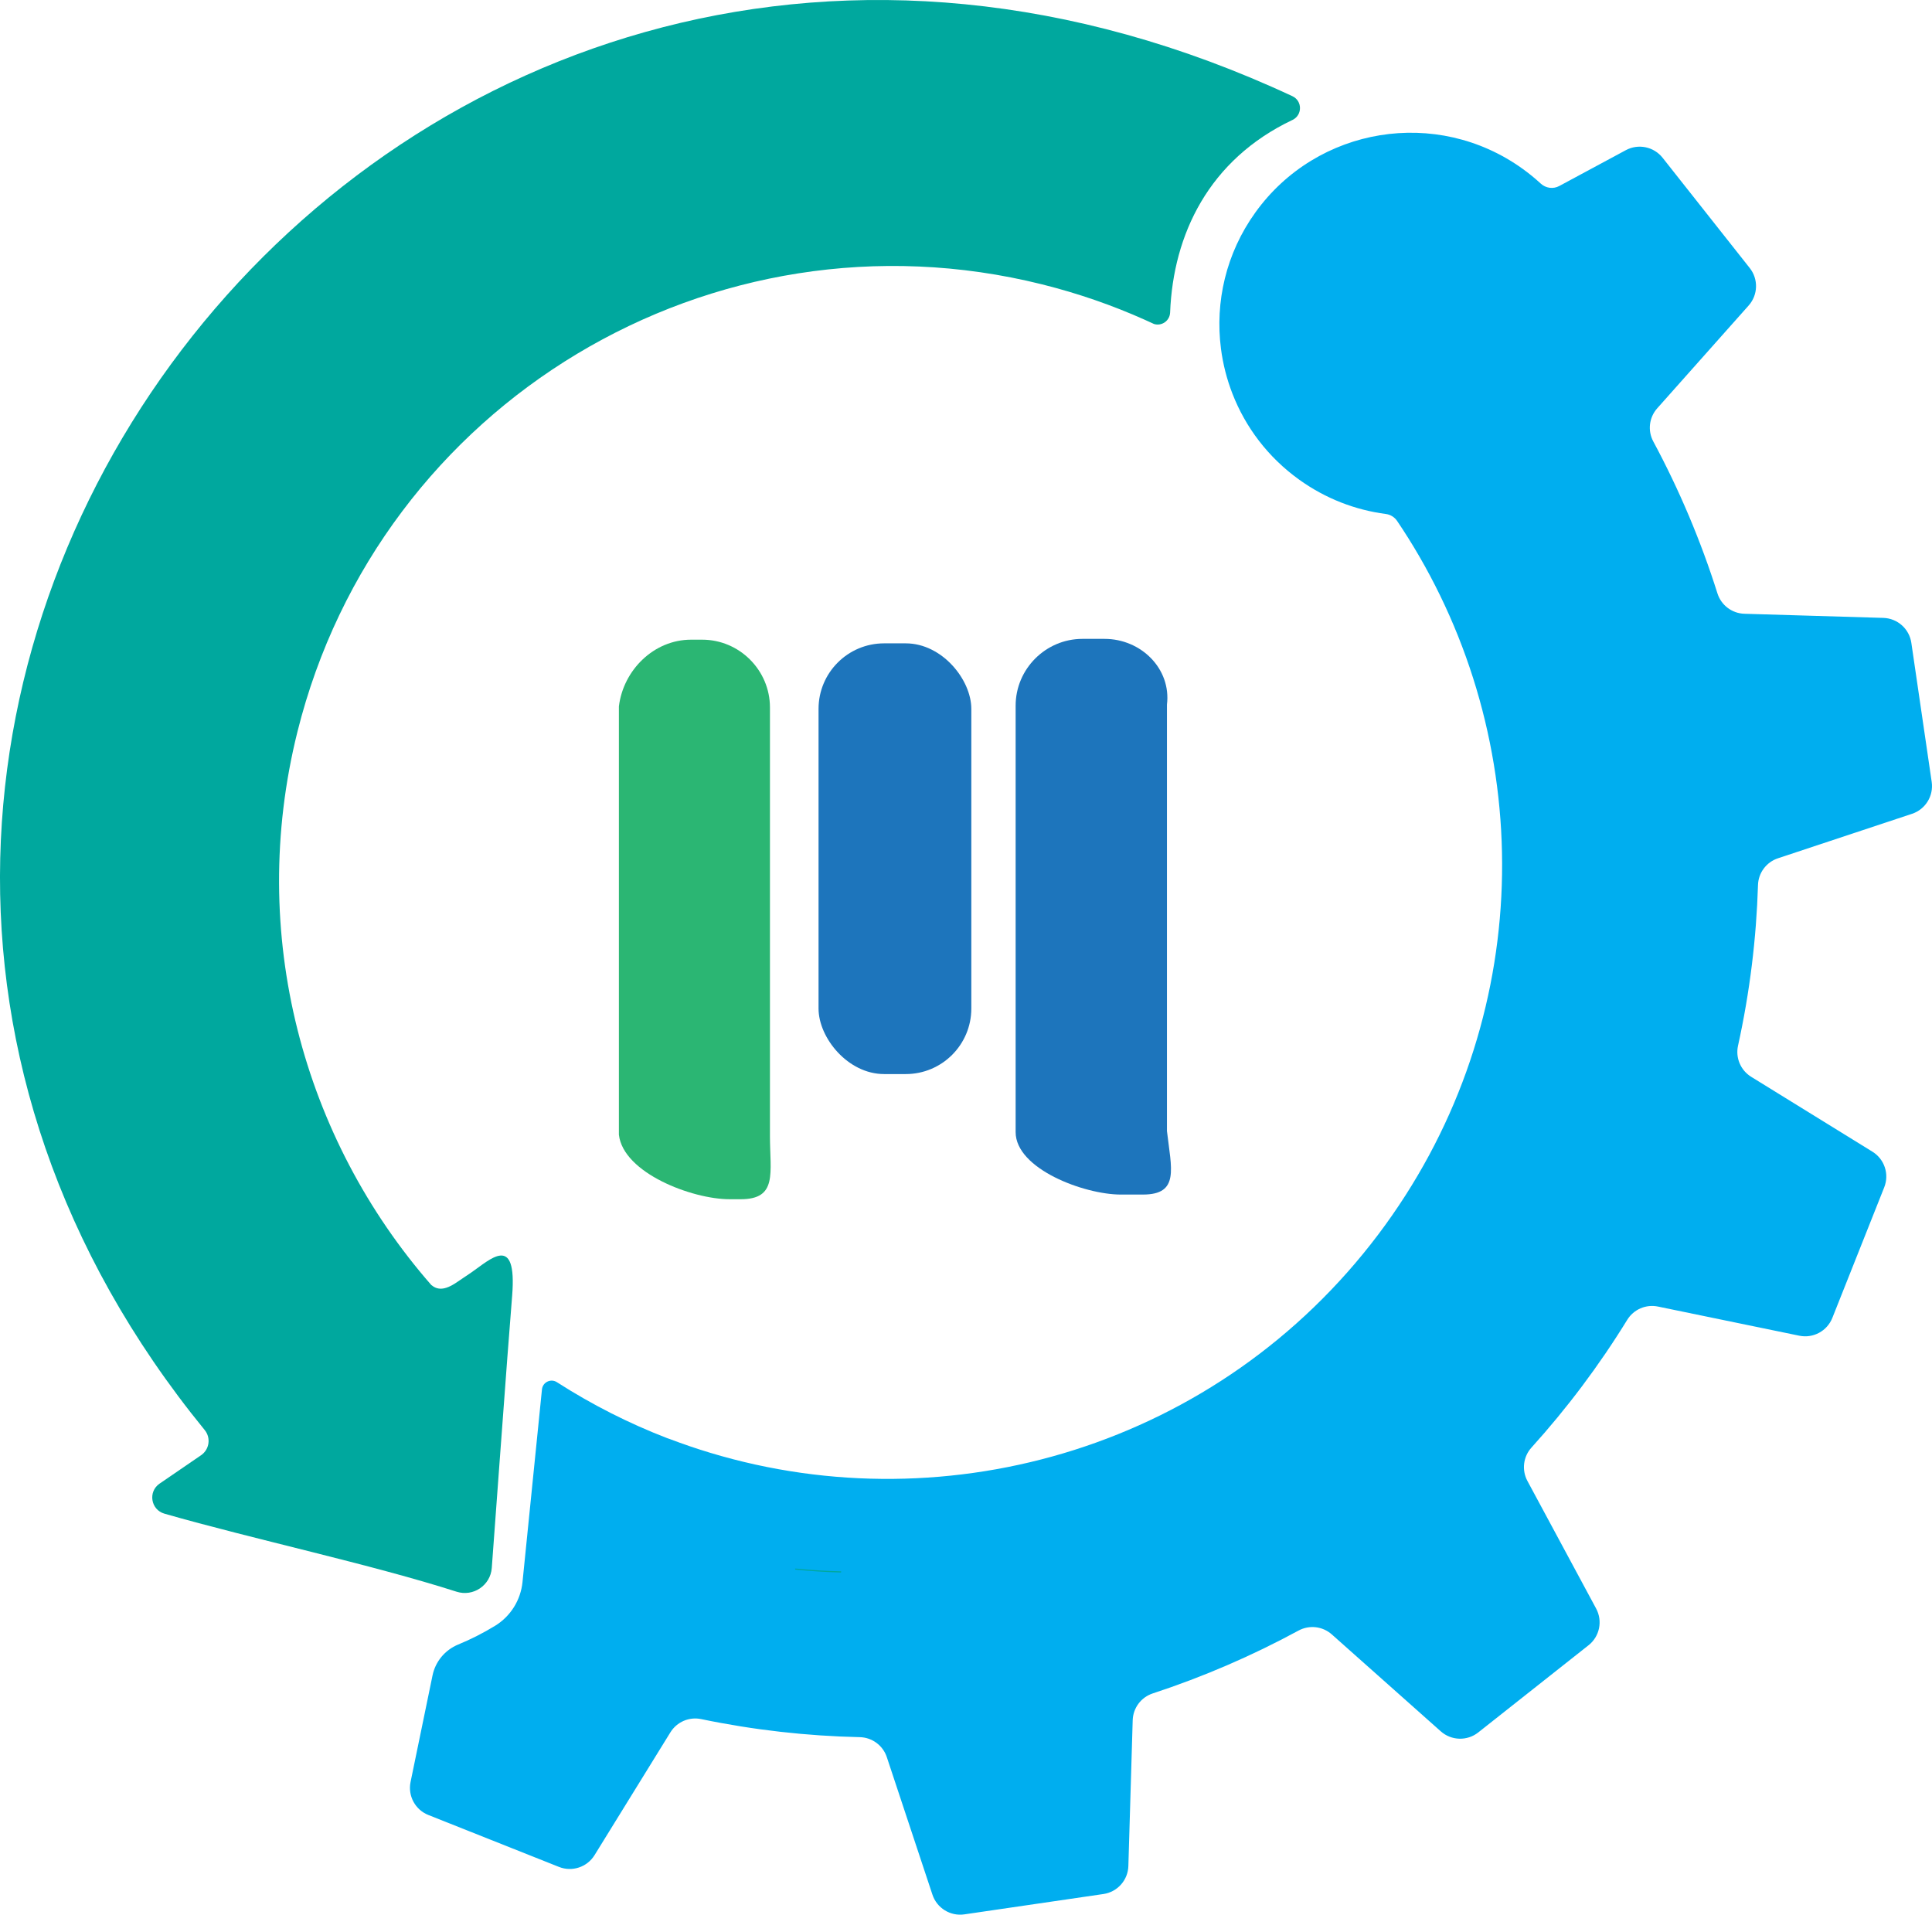 <?xml version="1.0" encoding="UTF-8"?>
<svg id="Layer_2" data-name="Layer 2" xmlns="http://www.w3.org/2000/svg" viewBox="0 0 1869.94 1853.17">
  <defs>
    <style>
      .cls-1 {
        fill: #2bb673;
      }

      .cls-2 {
        fill: none;
        stroke: #00a89e;
        stroke-miterlimit: 10;
      }

      .cls-3 {
        fill: #00a89e;
      }

      .cls-4 {
        fill: #1d75bc;
      }

      .cls-5 {
        fill: #00aeef;
      }
    </style>
  </defs>
  <g id="Layer_1-2" data-name="Layer 1">
    <path class="cls-1" d="M716.79,1160.7h-10.72c-36.09,0-102.82-25.29-107.05-62.43v-414.57c4.24-35.04,33.76-64.57,69.86-64.57h10.72c36.09,0,65.62,29.53,65.62,65.62v414.57c0,36.09,7.67,61.39-28.42,61.39Z"/>
    <rect class="cls-4" x="792.25" y="622.68" width="147.87" height="416.88" rx="63.46" ry="63.46"/>
    <path class="cls-4" d="M1106.23,1156.19h-21.35c-35.57,0-101.87-24.87-101.87-60.44v-412.73c0-35.57,29.1-64.67,64.67-64.67h21.35c35.57,0,64.67,29.1,60.44,63.62v412.73c4.24,36.62,12.33,61.48-23.24,61.48Z"/>
    <path class="cls-3" d="M1250.92,116.11c-81.04,38.47-115.43,110.96-118.39,186.35-.31,8.1-8.21,13.46-15.64,11.1-2.73-1.28-5.48-2.54-8.25-3.77-.07-.04-.15-.07-.21-.1-31.67-14.19-65.02-25.78-99.87-34.47-318.59-79.43-641.24,114.44-720.67,433.01-48.92,196.21,5.83,393.97,129.54,535.5,5.62,4.62,12.49,5.77,24.96-2.83,3.7-2.55,9.63-6.45,13.62-9.18,18.14-12.41,44.59-39.04,39.69,22.33-1.56,19.39-3.12,39.72-4.7,60.52-5.18,68.2-10.41,141.43-15.02,203.02-1.26,16.88-17.97,28.13-34.09,22.97-82.61-26.46-196.9-50.89-282.75-75.52-13.24-3.79-16.05-21.3-4.69-29.07l40.13-27.47c8.09-5.52,9.75-16.8,3.55-24.39C-372.81,684.81,386.64-310.1,1250.88,93.1c9.78,4.56,9.8,18.39.05,23.02Z"/>
    <path class="cls-5" d="M1537.49,1592.42l-106.71,84.35c-10.76,8.51-26.06,8.05-36.29-1.06l-105.46-93.79c-8.88-7.9-21.77-9.39-32.23-3.72-45.09,24.46-92.32,44.83-141.07,60.82-11.31,3.7-19.06,14.1-19.42,25.99l-4.19,141.06c-.39,13.71-10.58,25.13-24.13,27.11l-134.59,19.69c-13.56,1.98-26.59-6.05-30.91-19.06l-44.16-133.12c-3.76-11.33-14.25-19.08-26.19-19.34-51.01-1.11-102.38-6.86-153.52-17.48-11.61-2.42-23.51,2.71-29.75,12.81l-73.41,118.85c-7.2,11.66-21.74,16.47-34.46,11.41l-126.39-50.25c-12.74-5.05-20.01-18.52-17.24-31.95l21.27-103.16c2.78-13.46,12.09-24.62,24.79-29.86,12.29-5.06,24.25-11.12,35.76-18.16,14.98-9.16,24.77-24.86,26.53-42.33l18.83-186.45c.71-7,8.55-10.8,14.46-7,34.22,21.96,69.97,39.99,106.71,54.16.82.25,1.64.53,2.46.84,12.98,4.94,26.09,9.4,39.29,13.37,231.73,69.93,492.5-6.93,646.65-211.5,148.34-196.85,155.79-455.99,39.36-656.56-6.66-11.49-13.74-22.79-21.23-33.87-2.5-3.72-6.48-6.17-10.93-6.75-29.38-3.83-58.28-14.8-84.01-33.32-30.2-21.72-51.92-50.85-64.46-83.13-5.47-14.07-9.2-28.74-11.12-43.65t0-.03c-5.78-44.93,4.8-92.08,33.35-131.76,29.88-41.55,73.79-67.05,120.61-74.68h0c46.77-7.62,96.45,2.59,137.97,32.45,6.23,4.47,12.08,9.27,17.59,14.33,4.9,4.52,12.07,5.51,17.93,2.35l25.58-13.77,38.88-20.93c12.07-6.49,27.04-3.38,35.55,7.36l84.34,106.72c8.51,10.74,8.06,26.05-1.05,36.28l-88.5,99.51c-7.88,8.84-9.4,21.67-3.79,32.1,25.24,46.97,46.03,96.21,62.1,147.05,3.63,11.44,14.09,19.34,26.09,19.7l134.47,4c13.68.41,25.12,10.59,27.1,24.15l19.7,134.58c1.98,13.56-6.05,26.59-19.06,30.89l-129.72,43.04c-11.25,3.72-18.98,14.07-19.34,25.92-1.58,51.72-7.94,103.75-19.33,155.49-2.59,11.72,2.54,23.79,12.73,30.09l117.38,72.49c11.65,7.21,16.47,21.74,11.4,34.47l-50.22,126.39c-5.07,12.73-18.54,20-31.96,17.24l-136.82-28.22c-11.62-2.39-23.52,2.73-29.74,12.85-13.65,22.18-28.21,43.55-43.63,64.11-15.52,20.69-31.9,40.55-49.05,59.52-8.01,8.86-9.58,21.8-3.92,32.32l66.49,123.48c6.5,12.06,3.4,27.06-7.35,35.56Z"/>
    <path class="cls-2" d="M813.62,1521.36s-.06.08-.08.13c-14.61-.39-29.28-1.32-43.94-2.81.85.03,1.72.08,2.59.16,13.83,1.33,27.65,2.17,41.43,2.51Z"/>
  </g>
</svg>